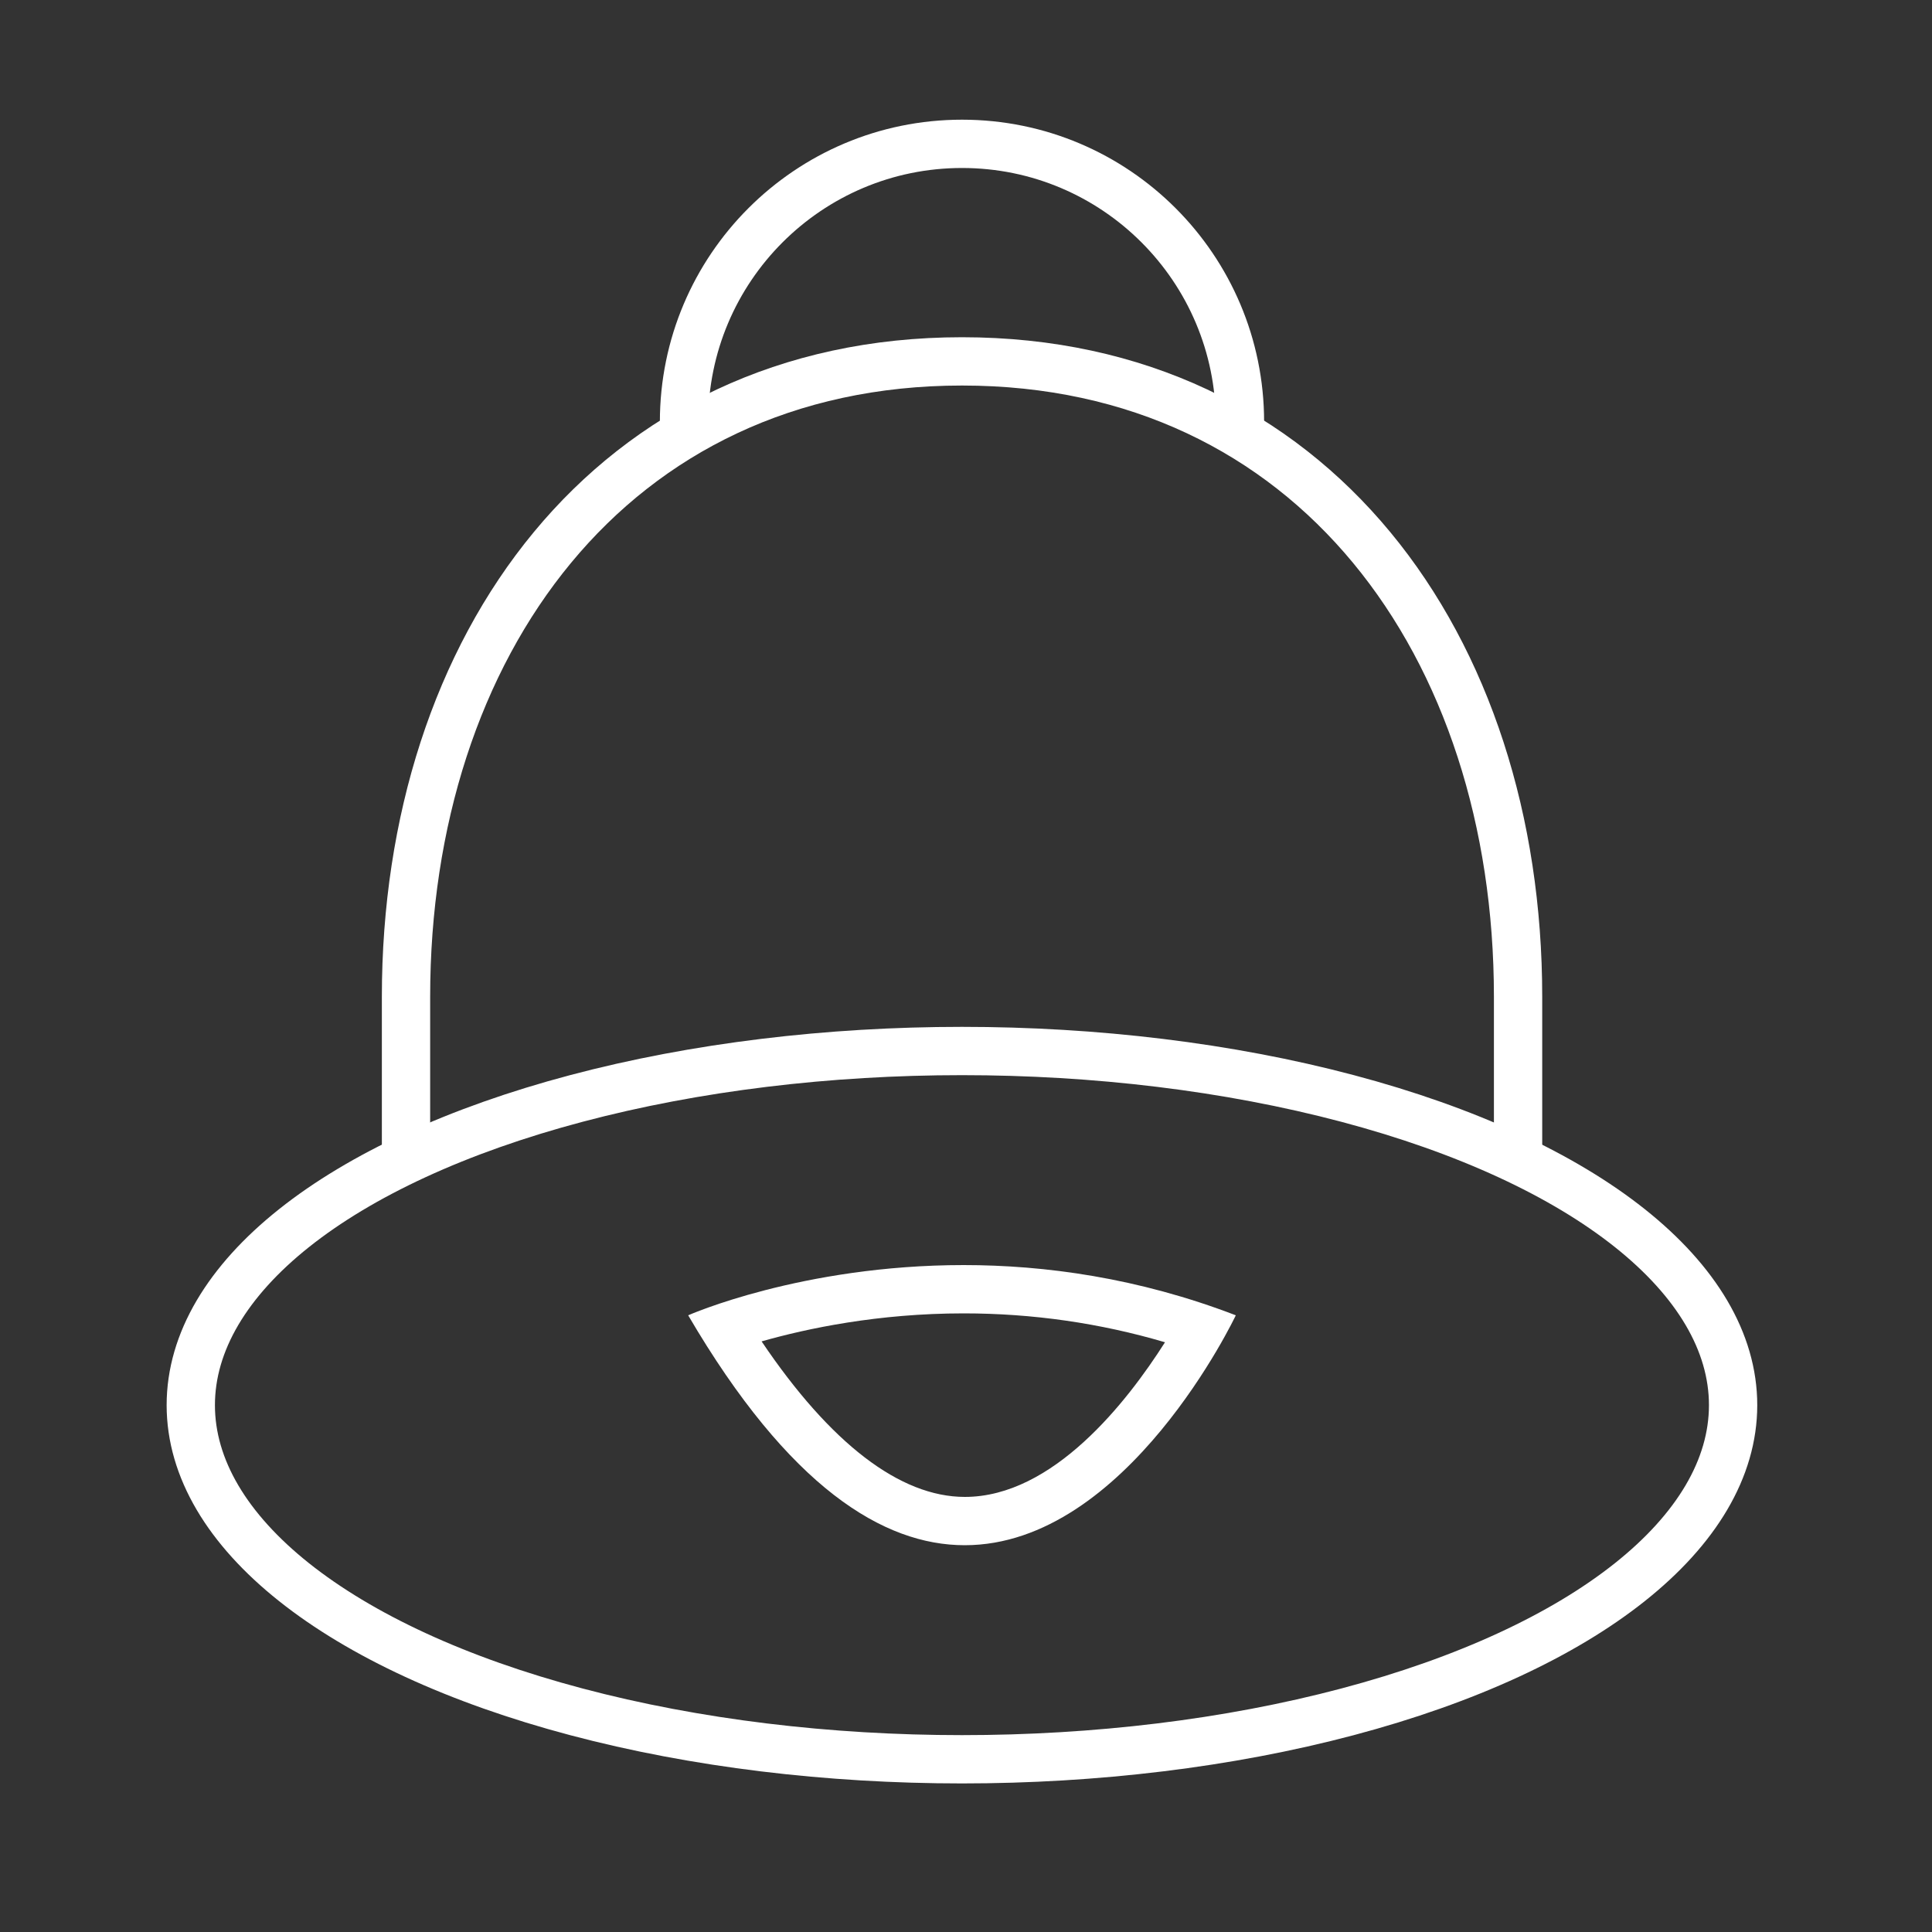 <?xml version="1.0" encoding="utf-8"?>
<!-- Generator: Adobe Illustrator 16.0.0, SVG Export Plug-In . SVG Version: 6.00 Build 0)  -->
<!DOCTYPE svg PUBLIC "-//W3C//DTD SVG 1.1//EN" "http://www.w3.org/Graphics/SVG/1.1/DTD/svg11.dtd">
<svg version="1.1" id="图层_1" xmlns="http://www.w3.org/2000/svg" xmlns:xlink="http://www.w3.org/1999/xlink" x="0px" y="0px"
	 width="20px" height="20px" viewBox="0 0 20 20" enable-background="new 0 0 20 20" xml:space="preserve">
<rect x="0" y="0" width="20" height="20" fill="#333333" stroke="none"/>
<g>
	<path fill-rule="evenodd" clip-rule="evenodd" fill="none" stroke="#FFFFFF" stroke-width="0.5" stroke-miterlimit="10" d="
		M7.081,4.367c0-1.589,1.289-2.878,2.878-2.878s2.877,1.289,2.877,2.878"/>
	<path fill-rule="evenodd" clip-rule="evenodd" fill="none" stroke="#FFFFFF" stroke-width="0.5" stroke-miterlimit="10" d="
		M4.203,11.965v-1.646c0-3.633,2.123-6.578,5.756-6.578l0,0c3.633,0,5.756,2.945,5.756,6.578v1.646"/>
	
		<ellipse fill-rule="evenodd" clip-rule="evenodd" fill="none" stroke="#FFFFFF" stroke-width="0.5" stroke-miterlimit="10" cx="9.958" cy="14.546" rx="7.983" ry="3.666"/>
	<g>
		<path fill="#FFFFFF" d="M9.976,13.596L9.976,13.596c0.714,0,1.413,0.101,2.084,0.299c-0.393,0.618-1.159,1.601-2.072,1.601
			c-0.671,0-1.392-0.554-2.104-1.61C8.354,13.752,9.091,13.596,9.976,13.596 M9.976,13.096c-1.68,0-2.852,0.52-2.852,0.52
			c1.045,1.785,2.023,2.38,2.863,2.38c1.68,0,2.806-2.38,2.806-2.38C11.781,13.227,10.815,13.096,9.976,13.096L9.976,13.096z"/>
	</g>
</g>
</svg>
